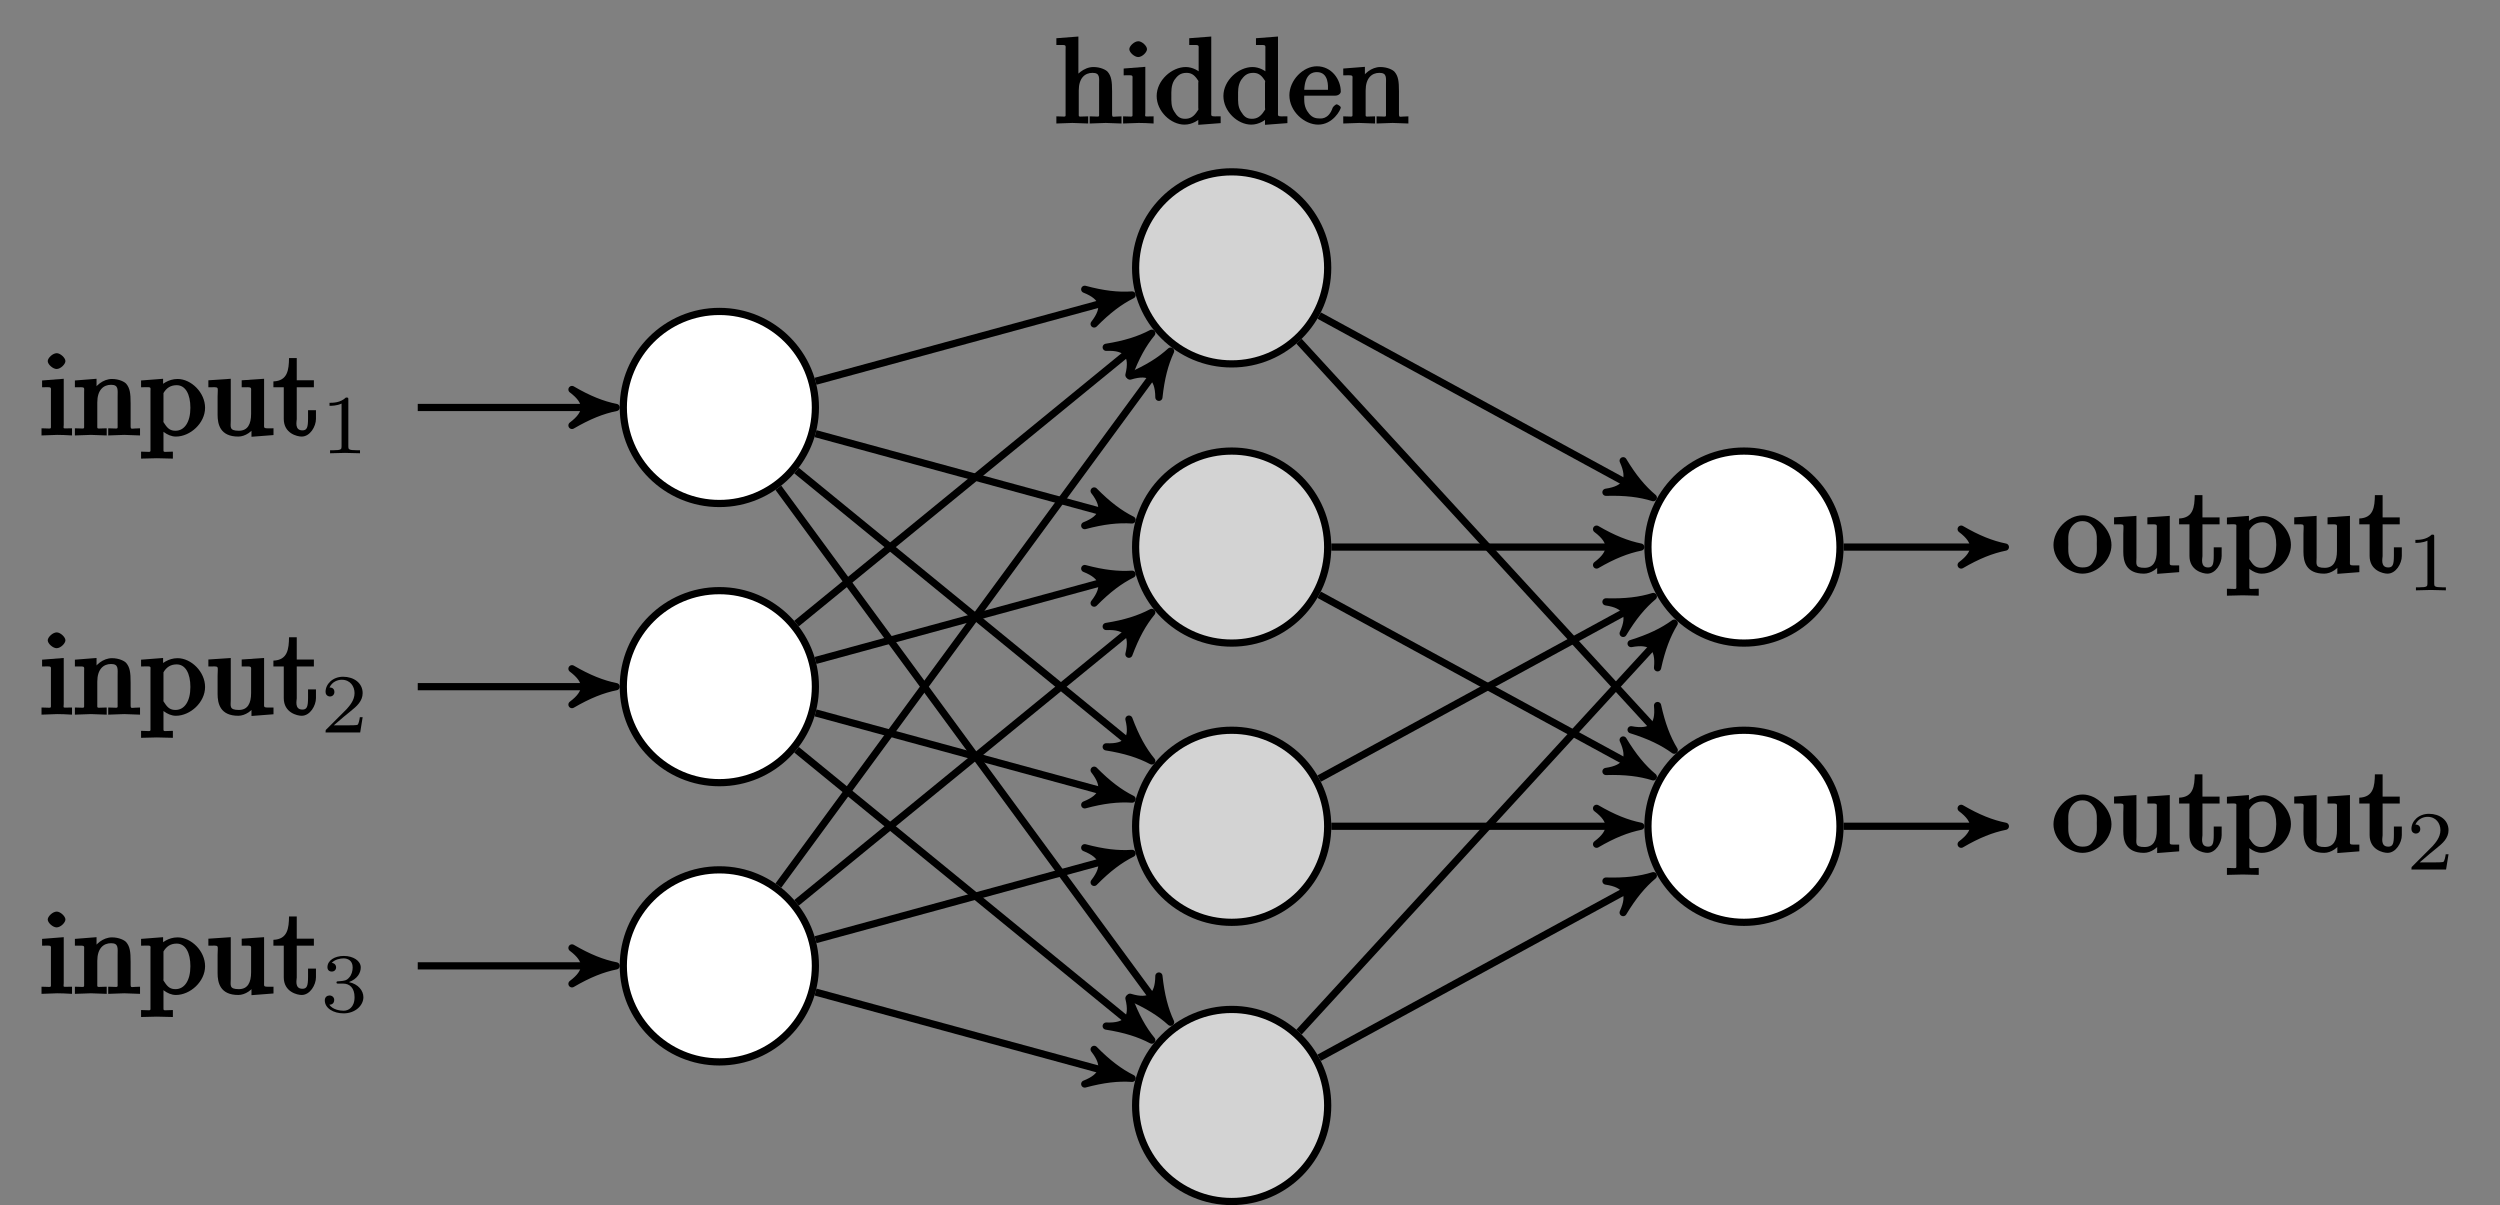 <?xml version="1.0" encoding="UTF-8"?>
<svg xmlns="http://www.w3.org/2000/svg" xmlns:xlink="http://www.w3.org/1999/xlink" width="207.495pt" height="100.021pt" viewBox="0 0 207.495 100.021" version="1.1">
<rect x="0" y="0" width="207.495" height="100.021" fill="#808080" stroke="none"/>
<defs>
<g>
<symbol overflow="visible" id="glyph0-0">
<path style="stroke:none;" d=""/>
</symbol>
<symbol overflow="visible" id="glyph0-1">
<path style="stroke:none;" d="M 2.656 -0.125 L 2.656 -0.578 C 1.797 -0.578 1.969 -0.484 1.969 -0.875 L 1.969 -4.688 L 0.172 -4.547 L 0.172 -3.984 C 1.016 -3.984 0.906 -4.062 0.906 -3.562 L 0.906 -0.891 C 0.906 -0.438 1 -0.578 0.125 -0.578 L 0.125 0.016 L 1.422 -0.031 C 1.781 -0.031 2.125 -0.016 2.656 0.016 Z M 2.109 -6.156 C 2.109 -6.422 1.688 -6.812 1.391 -6.812 C 1.047 -6.812 0.641 -6.406 0.641 -6.156 C 0.641 -5.875 1.078 -5.5 1.375 -5.5 C 1.719 -5.5 2.109 -5.906 2.109 -6.156 Z M 2.109 -6.156 "/>
</symbol>
<symbol overflow="visible" id="glyph0-2">
<path style="stroke:none;" d="M 5.531 -0.125 L 5.531 -0.578 C 4.812 -0.578 4.766 -0.438 4.75 -0.734 L 4.75 -2.641 C 4.75 -3.5 4.688 -3.906 4.391 -4.266 C 4.25 -4.438 3.781 -4.672 3.203 -4.672 C 2.469 -4.672 1.797 -4.109 1.531 -3.484 L 1.922 -3.484 L 1.922 -4.688 L 0.125 -4.547 L 0.125 -3.984 C 1.016 -3.984 0.891 -4.047 0.891 -3.562 L 0.891 -0.891 C 0.891 -0.438 0.984 -0.578 0.125 -0.578 L 0.125 0.016 L 1.453 -0.031 L 2.766 0.016 L 2.766 -0.578 C 1.891 -0.578 1.984 -0.438 1.984 -0.891 L 1.984 -2.719 C 1.984 -3.766 2.5 -4.188 3.125 -4.188 C 3.766 -4.188 3.672 -3.781 3.672 -3.203 L 3.672 -0.891 C 3.672 -0.438 3.766 -0.578 2.891 -0.578 L 2.891 0.016 L 4.219 -0.031 L 5.531 0.016 Z M 5.531 -0.125 "/>
</symbol>
<symbol overflow="visible" id="glyph0-3">
<path style="stroke:none;" d="M 5.391 -2.281 C 5.391 -3.547 4.234 -4.672 3.109 -4.672 C 2.328 -4.672 1.781 -4.203 1.578 -3.984 L 1.906 -3.875 L 1.906 -4.688 L 0.078 -4.547 L 0.078 -3.984 C 0.984 -3.984 0.859 -4.062 0.859 -3.625 L 0.859 1.047 C 0.859 1.5 0.953 1.359 0.078 1.359 L 0.078 1.938 L 1.391 1.906 L 2.719 1.938 L 2.719 1.359 C 1.859 1.359 1.938 1.5 1.938 1.047 L 1.938 -0.719 L 1.547 -0.719 C 1.594 -0.562 2.219 0.109 2.969 0.109 C 4.156 0.109 5.391 -1 5.391 -2.281 Z M 4.172 -2.281 C 4.172 -1.078 3.672 -0.375 2.938 -0.375 C 2.531 -0.375 2.297 -0.531 2.031 -0.953 C 1.891 -1.156 1.938 -1.062 1.938 -1.266 L 1.938 -3.5 C 2.172 -3.906 2.516 -4.156 3.031 -4.156 C 3.766 -4.156 4.172 -3.406 4.172 -2.281 Z M 4.172 -2.281 "/>
</symbol>
<symbol overflow="visible" id="glyph0-4">
<path style="stroke:none;" d="M 5.531 -0.125 L 5.531 -0.578 C 4.641 -0.578 4.75 -0.516 4.75 -1 L 4.75 -4.688 L 2.891 -4.562 L 2.891 -3.984 C 3.781 -3.984 3.672 -4.047 3.672 -3.562 L 3.672 -1.781 C 3.672 -0.922 3.391 -0.375 2.656 -0.375 C 1.828 -0.375 1.984 -0.703 1.984 -1.219 L 1.984 -4.688 L 0.125 -4.562 L 0.125 -3.984 C 1.094 -3.984 0.891 -4.094 0.891 -3.203 L 0.891 -1.703 C 0.891 -0.922 1.094 0.109 2.609 0.109 C 3.172 0.109 3.812 -0.297 4.094 -0.922 L 3.703 -0.922 L 3.703 0.125 L 5.531 -0.016 Z M 5.531 -0.125 "/>
</symbol>
<symbol overflow="visible" id="glyph0-5">
<path style="stroke:none;" d="M 3.516 -1.359 L 3.516 -2.078 L 2.859 -2.078 L 2.859 -1.391 C 2.859 -0.641 2.766 -0.406 2.391 -0.406 C 1.719 -0.406 1.922 -1.172 1.922 -1.344 L 1.922 -3.984 L 3.344 -3.984 L 3.344 -4.562 L 1.922 -4.562 L 1.922 -6.406 L 1.281 -6.406 C 1.266 -5.438 1.172 -4.516 -0.016 -4.469 L -0.016 -3.984 L 0.844 -3.984 L 0.844 -1.359 C 0.844 -0.141 1.969 0.109 2.328 0.109 C 3.031 0.109 3.516 -0.734 3.516 -1.359 Z M 3.516 -1.359 "/>
</symbol>
<symbol overflow="visible" id="glyph0-6">
<path style="stroke:none;" d="M 5.531 -0.125 L 5.531 -0.578 C 4.812 -0.578 4.766 -0.438 4.75 -0.734 L 4.75 -2.641 C 4.75 -3.5 4.688 -3.906 4.391 -4.266 C 4.25 -4.438 3.781 -4.672 3.203 -4.672 C 2.359 -4.672 1.719 -3.938 1.625 -3.719 L 1.953 -3.719 L 1.953 -7.203 L 0.125 -7.062 L 0.125 -6.5 C 1.016 -6.5 0.891 -6.562 0.891 -6.078 L 0.891 -0.891 C 0.891 -0.438 0.984 -0.578 0.125 -0.578 L 0.125 0.016 L 1.453 -0.031 L 2.766 0.016 L 2.766 -0.578 C 1.891 -0.578 1.984 -0.438 1.984 -0.891 L 1.984 -2.719 C 1.984 -3.766 2.5 -4.188 3.125 -4.188 C 3.766 -4.188 3.672 -3.781 3.672 -3.203 L 3.672 -0.891 C 3.672 -0.438 3.766 -0.578 2.891 -0.578 L 2.891 0.016 L 4.219 -0.031 L 5.531 0.016 Z M 5.531 -0.125 "/>
</symbol>
<symbol overflow="visible" id="glyph0-7">
<path style="stroke:none;" d="M 5.453 -0.125 L 5.453 -0.578 C 4.562 -0.578 4.672 -0.516 4.672 -1 L 4.672 -7.203 L 2.844 -7.062 L 2.844 -6.5 C 3.734 -6.5 3.625 -6.562 3.625 -6.078 L 3.625 -3.922 L 3.953 -4.016 C 3.672 -4.375 3.094 -4.672 2.562 -4.672 C 1.391 -4.672 0.141 -3.562 0.141 -2.266 C 0.141 -1 1.312 0.109 2.453 0.109 C 3.094 0.109 3.672 -0.266 3.922 -0.594 L 3.594 -0.672 L 3.594 0.125 L 5.453 -0.016 Z M 3.594 -1.312 C 3.594 -1.125 3.656 -1.203 3.531 -1.031 C 3.234 -0.562 2.938 -0.375 2.5 -0.375 C 2.047 -0.375 1.828 -0.594 1.594 -0.984 C 1.328 -1.391 1.359 -1.859 1.359 -2.266 C 1.359 -2.625 1.328 -3.141 1.609 -3.594 C 1.828 -3.891 2.062 -4.188 2.609 -4.188 C 2.953 -4.188 3.234 -4.078 3.531 -3.625 C 3.656 -3.453 3.594 -3.531 3.594 -3.344 Z M 3.594 -1.312 "/>
</symbol>
<symbol overflow="visible" id="glyph0-8">
<path style="stroke:none;" d="M 4.344 -1.312 C 4.344 -1.422 4.062 -1.578 4 -1.578 C 3.922 -1.578 3.703 -1.375 3.672 -1.297 C 3.328 -0.266 2.625 -0.406 2.531 -0.406 C 2.031 -0.406 1.781 -0.672 1.547 -1.031 C 1.25 -1.516 1.312 -2.078 1.312 -2.297 L 3.891 -2.297 C 4.109 -2.297 4.344 -2.438 4.344 -2.641 C 4.344 -3.625 3.594 -4.734 2.359 -4.734 C 1.203 -4.734 0.078 -3.562 0.078 -2.328 C 0.078 -0.984 1.328 0.109 2.469 0.109 C 3.688 0.109 4.344 -1.125 4.344 -1.312 Z M 3.484 -2.781 L 1.312 -2.781 C 1.375 -4.125 2.016 -4.25 2.359 -4.25 C 3.375 -4.25 3.281 -3.031 3.281 -2.781 Z M 3.484 -2.781 "/>
</symbol>
<symbol overflow="visible" id="glyph0-9">
<path style="stroke:none;" d="M 4.891 -2.266 C 4.891 -3.531 3.703 -4.734 2.5 -4.734 C 1.25 -4.734 0.078 -3.516 0.078 -2.266 C 0.078 -0.984 1.312 0.109 2.484 0.109 C 3.688 0.109 4.891 -1 4.891 -2.266 Z M 3.672 -2.344 C 3.672 -1.984 3.734 -1.547 3.516 -1.109 L 3.453 -1 C 3.234 -0.562 2.984 -0.406 2.5 -0.406 C 2.062 -0.406 1.766 -0.578 1.5 -1.031 C 1.25 -1.469 1.312 -1.984 1.312 -2.344 C 1.312 -2.734 1.25 -3.188 1.484 -3.625 C 1.75 -4.078 2.078 -4.25 2.484 -4.25 C 2.922 -4.25 3.203 -4.062 3.469 -3.641 C 3.734 -3.203 3.672 -2.719 3.672 -2.344 Z M 3.672 -2.344 "/>
</symbol>
<symbol overflow="visible" id="glyph1-0">
<path style="stroke:none;" d=""/>
</symbol>
<symbol overflow="visible" id="glyph1-1">
<path style="stroke:none;" d="M 2.328 -4.438 C 2.328 -4.625 2.328 -4.625 2.125 -4.625 C 1.672 -4.188 1.047 -4.188 0.766 -4.188 L 0.766 -3.938 C 0.922 -3.938 1.391 -3.938 1.766 -4.125 L 1.766 -0.578 C 1.766 -0.344 1.766 -0.25 1.078 -0.25 L 0.812 -0.25 L 0.812 0 C 0.938 0 1.797 -0.031 2.047 -0.031 C 2.266 -0.031 3.141 0 3.297 0 L 3.297 -0.25 L 3.031 -0.25 C 2.328 -0.25 2.328 -0.344 2.328 -0.578 Z M 2.328 -4.438 "/>
</symbol>
<symbol overflow="visible" id="glyph1-2">
<path style="stroke:none;" d="M 3.516 -1.266 L 3.281 -1.266 C 3.266 -1.109 3.188 -0.703 3.094 -0.641 C 3.047 -0.594 2.516 -0.594 2.406 -0.594 L 1.125 -0.594 C 1.859 -1.234 2.109 -1.438 2.516 -1.766 C 3.031 -2.172 3.516 -2.609 3.516 -3.266 C 3.516 -4.109 2.781 -4.625 1.891 -4.625 C 1.031 -4.625 0.438 -4.016 0.438 -3.375 C 0.438 -3.031 0.734 -2.984 0.812 -2.984 C 0.969 -2.984 1.172 -3.109 1.172 -3.359 C 1.172 -3.484 1.125 -3.734 0.766 -3.734 C 0.984 -4.219 1.453 -4.375 1.781 -4.375 C 2.484 -4.375 2.844 -3.828 2.844 -3.266 C 2.844 -2.656 2.406 -2.188 2.188 -1.938 L 0.516 -0.266 C 0.438 -0.203 0.438 -0.188 0.438 0 L 3.312 0 Z M 3.516 -1.266 "/>
</symbol>
<symbol overflow="visible" id="glyph1-3">
<path style="stroke:none;" d="M 1.906 -2.328 C 2.453 -2.328 2.844 -1.953 2.844 -1.203 C 2.844 -0.344 2.328 -0.078 1.938 -0.078 C 1.656 -0.078 1.031 -0.156 0.75 -0.578 C 1.078 -0.578 1.156 -0.812 1.156 -0.969 C 1.156 -1.188 0.984 -1.344 0.766 -1.344 C 0.578 -1.344 0.375 -1.219 0.375 -0.938 C 0.375 -0.281 1.094 0.141 1.938 0.141 C 2.906 0.141 3.578 -0.516 3.578 -1.203 C 3.578 -1.75 3.141 -2.297 2.375 -2.453 C 3.094 -2.719 3.359 -3.234 3.359 -3.672 C 3.359 -4.219 2.734 -4.625 1.953 -4.625 C 1.188 -4.625 0.594 -4.25 0.594 -3.688 C 0.594 -3.453 0.75 -3.328 0.953 -3.328 C 1.172 -3.328 1.312 -3.484 1.312 -3.672 C 1.312 -3.875 1.172 -4.031 0.953 -4.047 C 1.203 -4.344 1.672 -4.422 1.938 -4.422 C 2.25 -4.422 2.688 -4.266 2.688 -3.672 C 2.688 -3.375 2.594 -3.047 2.406 -2.844 C 2.188 -2.578 1.984 -2.562 1.641 -2.531 C 1.469 -2.516 1.453 -2.516 1.422 -2.516 C 1.406 -2.516 1.344 -2.5 1.344 -2.422 C 1.344 -2.328 1.406 -2.328 1.531 -2.328 Z M 1.906 -2.328 "/>
</symbol>
</g>
<clipPath id="clip1">
  <path d="M 85 75 L 119 75 L 119 100.02 L 85 100.02 Z M 85 75 "/>
</clipPath>
</defs>
<g id="surface1">
<path style="fill:none;stroke-width:0.598;stroke-linecap:butt;stroke-linejoin:miter;stroke:rgb(0%,0%,0%);stroke-opacity:1;stroke-miterlimit:10;" d="M 17.485 -0.001 L 33.036 -0.001 " transform="matrix(1,0,0,-1,17.187,33.819)"/>
<path style="fill-rule:nonzero;fill:rgb(0%,0%,0%);fill-opacity:1;stroke-width:0.598;stroke-linecap:butt;stroke-linejoin:round;stroke:rgb(0%,0%,0%);stroke-opacity:1;stroke-miterlimit:10;" d="M 0.918 -0.001 C -0.23 0.229 -1.375 0.686 -2.75 1.491 C -1.375 0.46 -1.375 -0.458 -2.75 -1.49 C -1.375 -0.689 -0.23 -0.228 0.918 -0.001 Z M 0.918 -0.001 " transform="matrix(1,0,0,-1,50.223,33.819)"/>
<path style="fill:none;stroke-width:0.598;stroke-linecap:butt;stroke-linejoin:miter;stroke:rgb(0%,0%,0%);stroke-opacity:1;stroke-miterlimit:10;" d="M 17.485 -23.173 L 33.036 -23.173 " transform="matrix(1,0,0,-1,17.187,33.819)"/>
<path style="fill-rule:nonzero;fill:rgb(0%,0%,0%);fill-opacity:1;stroke-width:0.598;stroke-linecap:butt;stroke-linejoin:round;stroke:rgb(0%,0%,0%);stroke-opacity:1;stroke-miterlimit:10;" d="M 0.918 0 C -0.23 0.231 -1.375 0.688 -2.75 1.488 C -1.375 0.457 -1.375 -0.457 -2.75 -1.488 C -1.375 -0.687 -0.23 -0.23 0.918 0 Z M 0.918 0 " transform="matrix(1,0,0,-1,50.223,56.992)"/>
<path style="fill:none;stroke-width:0.598;stroke-linecap:butt;stroke-linejoin:miter;stroke:rgb(0%,0%,0%);stroke-opacity:1;stroke-miterlimit:10;" d="M 17.485 -46.345 L 33.036 -46.345 " transform="matrix(1,0,0,-1,17.187,33.819)"/>
<path style="fill-rule:nonzero;fill:rgb(0%,0%,0%);fill-opacity:1;stroke-width:0.598;stroke-linecap:butt;stroke-linejoin:round;stroke:rgb(0%,0%,0%);stroke-opacity:1;stroke-miterlimit:10;" d="M 0.918 0.002 C -0.23 0.228 -1.375 0.689 -2.75 1.49 C -1.375 0.459 -1.375 -0.459 -2.75 -1.49 C -1.375 -0.686 -0.23 -0.229 0.918 0.002 Z M 0.918 0.002 " transform="matrix(1,0,0,-1,50.223,80.166)"/>
<path style="fill:none;stroke-width:0.598;stroke-linecap:butt;stroke-linejoin:miter;stroke:rgb(0%,0%,0%);stroke-opacity:1;stroke-miterlimit:10;" d="M 50.501 2.174 L 75.887 9.092 " transform="matrix(1,0,0,-1,17.187,33.819)"/>
<path style="fill-rule:nonzero;fill:rgb(0%,0%,0%);fill-opacity:1;stroke-width:0.598;stroke-linecap:butt;stroke-linejoin:round;stroke:rgb(0%,0%,0%);stroke-opacity:1;stroke-miterlimit:10;" d="M 0.919 0.001 C -0.23 0.228 -1.376 0.687 -2.749 1.49 C -1.374 0.459 -1.377 -0.459 -2.751 -1.49 C -1.374 -0.687 -0.229 -0.229 0.919 0.001 Z M 0.919 0.001 " transform="matrix(0.965,-0.263,-0.263,-0.965,93.075,24.726)"/>
<path style="fill:none;stroke-width:0.598;stroke-linecap:butt;stroke-linejoin:miter;stroke:rgb(0%,0%,0%);stroke-opacity:1;stroke-miterlimit:10;" d="M 50.501 -2.173 L 75.887 -9.091 " transform="matrix(1,0,0,-1,17.187,33.819)"/>
<path style="fill-rule:nonzero;fill:rgb(0%,0%,0%);fill-opacity:1;stroke-width:0.598;stroke-linecap:butt;stroke-linejoin:round;stroke:rgb(0%,0%,0%);stroke-opacity:1;stroke-miterlimit:10;" d="M 0.918 0.001 C -0.229 0.231 -1.374 0.688 -2.751 1.491 C -1.376 0.457 -1.374 -0.458 -2.749 -1.488 C -1.376 -0.689 -0.229 -0.231 0.918 0.001 Z M 0.918 0.001 " transform="matrix(0.965,0.263,0.263,-0.965,93.075,42.912)"/>
<path style="fill:none;stroke-width:0.598;stroke-linecap:butt;stroke-linejoin:miter;stroke:rgb(0%,0%,0%);stroke-opacity:1;stroke-miterlimit:10;" d="M 48.922 -5.236 L 77.696 -28.755 " transform="matrix(1,0,0,-1,17.187,33.819)"/>
<path style="fill-rule:nonzero;fill:rgb(0%,0%,0%);fill-opacity:1;stroke-width:0.598;stroke-linecap:butt;stroke-linejoin:round;stroke:rgb(0%,0%,0%);stroke-opacity:1;stroke-miterlimit:10;" d="M 0.917 -0 C -0.229 0.229 -1.377 0.688 -2.748 1.489 C -1.375 0.458 -1.373 -0.459 -2.75 -1.489 C -1.376 -0.689 -0.228 -0.229 0.917 -0 Z M 0.917 -0 " transform="matrix(0.774,0.633,0.633,-0.774,94.884,62.576)"/>
<path style="fill:none;stroke-width:0.598;stroke-linecap:butt;stroke-linejoin:miter;stroke:rgb(0%,0%,0%);stroke-opacity:1;stroke-miterlimit:10;" d="M 47.415 -6.665 L 79.43 -50.286 " transform="matrix(1,0,0,-1,17.187,33.819)"/>
<path style="fill-rule:nonzero;fill:rgb(0%,0%,0%);fill-opacity:1;stroke-width:0.598;stroke-linecap:butt;stroke-linejoin:round;stroke:rgb(0%,0%,0%);stroke-opacity:1;stroke-miterlimit:10;" d="M 0.915 -0 C -0.23 0.229 -1.376 0.688 -2.751 1.488 C -1.374 0.459 -1.374 -0.458 -2.75 -1.488 C -1.374 -0.69 -0.227 -0.229 0.915 -0 Z M 0.915 -0 " transform="matrix(0.592,0.806,0.806,-0.592,96.615,84.106)"/>
<path style="fill:none;stroke-width:0.598;stroke-linecap:butt;stroke-linejoin:miter;stroke:rgb(0%,0%,0%);stroke-opacity:1;stroke-miterlimit:10;" d="M 48.922 -17.939 L 77.696 5.585 " transform="matrix(1,0,0,-1,17.187,33.819)"/>
<path style="fill-rule:nonzero;fill:rgb(0%,0%,0%);fill-opacity:1;stroke-width:0.598;stroke-linecap:butt;stroke-linejoin:round;stroke:rgb(0%,0%,0%);stroke-opacity:1;stroke-miterlimit:10;" d="M 0.916 -0.001 C -0.229 0.229 -1.377 0.688 -2.751 1.488 C -1.373 0.458 -1.376 -0.458 -2.749 -1.49 C -1.375 -0.686 -0.23 -0.23 0.916 -0.001 Z M 0.916 -0.001 " transform="matrix(0.774,-0.633,-0.633,-0.774,94.884,28.235)"/>
<path style="fill:none;stroke-width:0.598;stroke-linecap:butt;stroke-linejoin:miter;stroke:rgb(0%,0%,0%);stroke-opacity:1;stroke-miterlimit:10;" d="M 50.501 -20.997 L 75.887 -14.079 " transform="matrix(1,0,0,-1,17.187,33.819)"/>
<path style="fill-rule:nonzero;fill:rgb(0%,0%,0%);fill-opacity:1;stroke-width:0.598;stroke-linecap:butt;stroke-linejoin:round;stroke:rgb(0%,0%,0%);stroke-opacity:1;stroke-miterlimit:10;" d="M 0.918 -0.002 C -0.229 0.23 -1.376 0.688 -2.749 1.487 C -1.374 0.457 -1.376 -0.458 -2.75 -1.488 C -1.375 -0.689 -0.229 -0.228 0.918 -0.002 Z M 0.918 -0.002 " transform="matrix(0.965,-0.263,-0.263,-0.965,93.075,47.9)"/>
<path style="fill:none;stroke-width:0.598;stroke-linecap:butt;stroke-linejoin:miter;stroke:rgb(0%,0%,0%);stroke-opacity:1;stroke-miterlimit:10;" d="M 50.501 -25.349 L 75.887 -32.267 " transform="matrix(1,0,0,-1,17.187,33.819)"/>
<path style="fill-rule:nonzero;fill:rgb(0%,0%,0%);fill-opacity:1;stroke-width:0.598;stroke-linecap:butt;stroke-linejoin:round;stroke:rgb(0%,0%,0%);stroke-opacity:1;stroke-miterlimit:10;" d="M 0.918 0.002 C -0.229 0.228 -1.375 0.689 -2.75 1.489 C -1.376 0.458 -1.374 -0.456 -2.748 -1.491 C -1.376 -0.688 -0.23 -0.23 0.918 0.002 Z M 0.918 0.002 " transform="matrix(0.965,0.263,0.263,-0.965,93.075,66.085)"/>
<path style="fill:none;stroke-width:0.598;stroke-linecap:butt;stroke-linejoin:miter;stroke:rgb(0%,0%,0%);stroke-opacity:1;stroke-miterlimit:10;" d="M 48.922 -28.408 L 77.696 -51.931 " transform="matrix(1,0,0,-1,17.187,33.819)"/>
<path style="fill-rule:nonzero;fill:rgb(0%,0%,0%);fill-opacity:1;stroke-width:0.598;stroke-linecap:butt;stroke-linejoin:round;stroke:rgb(0%,0%,0%);stroke-opacity:1;stroke-miterlimit:10;" d="M 0.916 0.001 C -0.23 0.23 -1.375 0.686 -2.749 1.491 C -1.376 0.459 -1.373 -0.458 -2.749 -1.491 C -1.377 -0.688 -0.229 -0.228 0.916 0.001 Z M 0.916 0.001 " transform="matrix(0.774,0.633,0.633,-0.774,94.884,85.749)"/>
<path style="fill:none;stroke-width:0.598;stroke-linecap:butt;stroke-linejoin:miter;stroke:rgb(0%,0%,0%);stroke-opacity:1;stroke-miterlimit:10;" d="M 47.415 -39.681 L 79.43 3.94 " transform="matrix(1,0,0,-1,17.187,33.819)"/>
<path style="fill-rule:nonzero;fill:rgb(0%,0%,0%);fill-opacity:1;stroke-width:0.598;stroke-linecap:butt;stroke-linejoin:round;stroke:rgb(0%,0%,0%);stroke-opacity:1;stroke-miterlimit:10;" d="M 0.915 0.001 C -0.229 0.227 -1.377 0.688 -2.749 1.488 C -1.373 0.458 -1.374 -0.458 -2.75 -1.488 C -1.376 -0.687 -0.229 -0.229 0.915 0.001 Z M 0.915 0.001 " transform="matrix(0.592,-0.806,-0.806,-0.592,96.615,29.879)"/>
<path style="fill:none;stroke-width:0.598;stroke-linecap:butt;stroke-linejoin:miter;stroke:rgb(0%,0%,0%);stroke-opacity:1;stroke-miterlimit:10;" d="M 48.922 -41.115 L 77.696 -17.591 " transform="matrix(1,0,0,-1,17.187,33.819)"/>
<path style="fill-rule:nonzero;fill:rgb(0%,0%,0%);fill-opacity:1;stroke-width:0.598;stroke-linecap:butt;stroke-linejoin:round;stroke:rgb(0%,0%,0%);stroke-opacity:1;stroke-miterlimit:10;" d="M 0.917 0 C -0.228 0.23 -1.376 0.689 -2.75 1.49 C -1.375 0.456 -1.375 -0.457 -2.748 -1.489 C -1.376 -0.688 -0.229 -0.228 0.917 0 Z M 0.917 0 " transform="matrix(0.774,-0.633,-0.633,-0.774,94.884,51.409)"/>
<path style="fill:none;stroke-width:0.598;stroke-linecap:butt;stroke-linejoin:miter;stroke:rgb(0%,0%,0%);stroke-opacity:1;stroke-miterlimit:10;" d="M 50.501 -44.173 L 75.887 -37.255 " transform="matrix(1,0,0,-1,17.187,33.819)"/>
<path style="fill-rule:nonzero;fill:rgb(0%,0%,0%);fill-opacity:1;stroke-width:0.598;stroke-linecap:butt;stroke-linejoin:round;stroke:rgb(0%,0%,0%);stroke-opacity:1;stroke-miterlimit:10;" d="M 0.918 -0 C -0.23 0.228 -1.376 0.69 -2.749 1.489 C -1.374 0.458 -1.376 -0.456 -2.751 -1.491 C -1.374 -0.687 -0.229 -0.23 0.918 -0 Z M 0.918 -0 " transform="matrix(0.965,-0.263,-0.263,-0.965,93.075,71.073)"/>
<path style="fill:none;stroke-width:0.598;stroke-linecap:butt;stroke-linejoin:miter;stroke:rgb(0%,0%,0%);stroke-opacity:1;stroke-miterlimit:10;" d="M 50.501 -48.521 L 75.887 -55.439 " transform="matrix(1,0,0,-1,17.187,33.819)"/>
<path style="fill-rule:nonzero;fill:rgb(0%,0%,0%);fill-opacity:1;stroke-width:0.598;stroke-linecap:butt;stroke-linejoin:round;stroke:rgb(0%,0%,0%);stroke-opacity:1;stroke-miterlimit:10;" d="M 0.919 -0 C -0.229 0.23 -1.374 0.687 -2.751 1.49 C -1.377 0.46 -1.374 -0.459 -2.749 -1.489 C -1.376 -0.686 -0.23 -0.228 0.919 -0 Z M 0.919 -0 " transform="matrix(0.965,0.263,0.263,-0.965,93.075,89.258)"/>
<path style="fill:none;stroke-width:0.598;stroke-linecap:butt;stroke-linejoin:miter;stroke:rgb(0%,0%,0%);stroke-opacity:1;stroke-miterlimit:10;" d="M 92.301 7.628 L 119.231 -7.048 " transform="matrix(1,0,0,-1,17.187,33.819)"/>
<path style="fill-rule:nonzero;fill:rgb(0%,0%,0%);fill-opacity:1;stroke-width:0.598;stroke-linecap:butt;stroke-linejoin:round;stroke:rgb(0%,0%,0%);stroke-opacity:1;stroke-miterlimit:10;" d="M 0.916 -0 C -0.228 0.23 -1.376 0.686 -2.748 1.491 C -1.376 0.459 -1.375 -0.457 -2.748 -1.49 C -1.374 -0.688 -0.228 -0.228 0.916 -0 Z M 0.916 -0 " transform="matrix(0.878,0.479,0.479,-0.878,136.418,40.866)"/>
<path style="fill:none;stroke-width:0.598;stroke-linecap:butt;stroke-linejoin:miter;stroke:rgb(0%,0%,0%);stroke-opacity:1;stroke-miterlimit:10;" d="M 90.629 5.495 L 121.149 -27.771 " transform="matrix(1,0,0,-1,17.187,33.819)"/>
<path style="fill-rule:nonzero;fill:rgb(0%,0%,0%);fill-opacity:1;stroke-width:0.598;stroke-linecap:butt;stroke-linejoin:round;stroke:rgb(0%,0%,0%);stroke-opacity:1;stroke-miterlimit:10;" d="M 0.918 0.001 C -0.229 0.231 -1.373 0.688 -2.749 1.488 C -1.377 0.458 -1.374 -0.457 -2.751 -1.489 C -1.375 -0.689 -0.228 -0.231 0.918 0.001 Z M 0.918 0.001 " transform="matrix(0.676,0.737,0.737,-0.676,138.336,61.59)"/>
<path style="fill:none;stroke-width:0.598;stroke-linecap:butt;stroke-linejoin:miter;stroke:rgb(0%,0%,0%);stroke-opacity:1;stroke-miterlimit:10;" d="M 93.309 -11.587 L 118.075 -11.587 " transform="matrix(1,0,0,-1,17.187,33.819)"/>
<path style="fill-rule:nonzero;fill:rgb(0%,0%,0%);fill-opacity:1;stroke-width:0.598;stroke-linecap:butt;stroke-linejoin:round;stroke:rgb(0%,0%,0%);stroke-opacity:1;stroke-miterlimit:10;" d="M 0.917 -0.001 C -0.228 0.23 -1.376 0.687 -2.751 1.488 C -1.376 0.456 -1.376 -0.458 -2.751 -1.489 C -1.376 -0.688 -0.228 -0.231 0.917 -0.001 Z M 0.917 -0.001 " transform="matrix(1,0,0,-1,135.263,45.406)"/>
<path style="fill:none;stroke-width:0.598;stroke-linecap:butt;stroke-linejoin:miter;stroke:rgb(0%,0%,0%);stroke-opacity:1;stroke-miterlimit:10;" d="M 92.301 -15.544 L 119.231 -30.22 " transform="matrix(1,0,0,-1,17.187,33.819)"/>
<path style="fill-rule:nonzero;fill:rgb(0%,0%,0%);fill-opacity:1;stroke-width:0.598;stroke-linecap:butt;stroke-linejoin:round;stroke:rgb(0%,0%,0%);stroke-opacity:1;stroke-miterlimit:10;" d="M 0.915 0.001 C -0.227 0.228 -1.376 0.688 -2.747 1.489 C -1.375 0.457 -1.374 -0.459 -2.748 -1.488 C -1.375 -0.686 -0.227 -0.23 0.915 0.001 Z M 0.915 0.001 " transform="matrix(0.878,0.479,0.479,-0.878,136.418,64.04)"/>
<path style="fill:none;stroke-width:0.598;stroke-linecap:butt;stroke-linejoin:miter;stroke:rgb(0%,0%,0%);stroke-opacity:1;stroke-miterlimit:10;" d="M 92.301 -30.802 L 119.231 -16.126 " transform="matrix(1,0,0,-1,17.187,33.819)"/>
<path style="fill-rule:nonzero;fill:rgb(0%,0%,0%);fill-opacity:1;stroke-width:0.598;stroke-linecap:butt;stroke-linejoin:round;stroke:rgb(0%,0%,0%);stroke-opacity:1;stroke-miterlimit:10;" d="M 0.916 -0.001 C -0.228 0.227 -1.375 0.687 -2.748 1.489 C -1.374 0.459 -1.375 -0.457 -2.749 -1.492 C -1.376 -0.687 -0.229 -0.231 0.916 -0.001 Z M 0.916 -0.001 " transform="matrix(0.878,-0.479,-0.479,-0.878,136.418,49.945)"/>
<path style="fill:none;stroke-width:0.598;stroke-linecap:butt;stroke-linejoin:miter;stroke:rgb(0%,0%,0%);stroke-opacity:1;stroke-miterlimit:10;" d="M 93.309 -34.759 L 118.075 -34.759 " transform="matrix(1,0,0,-1,17.187,33.819)"/>
<path style="fill-rule:nonzero;fill:rgb(0%,0%,0%);fill-opacity:1;stroke-width:0.598;stroke-linecap:butt;stroke-linejoin:round;stroke:rgb(0%,0%,0%);stroke-opacity:1;stroke-miterlimit:10;" d="M 0.917 0.001 C -0.228 0.228 -1.376 0.688 -2.751 1.489 C -1.376 0.458 -1.376 -0.46 -2.751 -1.491 C -1.376 -0.687 -0.228 -0.23 0.917 0.001 Z M 0.917 0.001 " transform="matrix(1,0,0,-1,135.263,68.579)"/>
<path style="fill:none;stroke-width:0.598;stroke-linecap:butt;stroke-linejoin:miter;stroke:rgb(0%,0%,0%);stroke-opacity:1;stroke-miterlimit:10;" d="M 90.629 -51.841 L 121.149 -18.576 " transform="matrix(1,0,0,-1,17.187,33.819)"/>
<path style="fill-rule:nonzero;fill:rgb(0%,0%,0%);fill-opacity:1;stroke-width:0.598;stroke-linecap:butt;stroke-linejoin:round;stroke:rgb(0%,0%,0%);stroke-opacity:1;stroke-miterlimit:10;" d="M 0.918 -0.001 C -0.231 0.228 -1.375 0.689 -2.75 1.49 C -1.374 0.457 -1.377 -0.458 -2.749 -1.488 C -1.373 -0.687 -0.228 -0.231 0.918 -0.001 Z M 0.918 -0.001 " transform="matrix(0.676,-0.737,-0.737,-0.676,138.336,52.395)"/>
<path style="fill:none;stroke-width:0.598;stroke-linecap:butt;stroke-linejoin:miter;stroke:rgb(0%,0%,0%);stroke-opacity:1;stroke-miterlimit:10;" d="M 92.301 -53.974 L 119.231 -39.298 " transform="matrix(1,0,0,-1,17.187,33.819)"/>
<path style="fill-rule:nonzero;fill:rgb(0%,0%,0%);fill-opacity:1;stroke-width:0.598;stroke-linecap:butt;stroke-linejoin:round;stroke:rgb(0%,0%,0%);stroke-opacity:1;stroke-miterlimit:10;" d="M 0.916 0 C -0.228 0.228 -1.374 0.688 -2.748 1.49 C -1.375 0.457 -1.376 -0.459 -2.748 -1.49 C -1.375 -0.686 -0.228 -0.23 0.916 0 Z M 0.916 0 " transform="matrix(0.878,-0.479,-0.479,-0.878,136.418,73.119)"/>
<path style="fill:none;stroke-width:0.598;stroke-linecap:butt;stroke-linejoin:miter;stroke:rgb(0%,0%,0%);stroke-opacity:1;stroke-miterlimit:10;" d="M 135.829 -11.587 L 148.336 -11.587 " transform="matrix(1,0,0,-1,17.187,33.819)"/>
<path style="fill-rule:nonzero;fill:rgb(0%,0%,0%);fill-opacity:1;stroke-width:0.598;stroke-linecap:butt;stroke-linejoin:round;stroke:rgb(0%,0%,0%);stroke-opacity:1;stroke-miterlimit:10;" d="M 0.918 -0.001 C -0.23 0.23 -1.375 0.687 -2.75 1.488 C -1.375 0.456 -1.375 -0.458 -2.75 -1.489 C -1.375 -0.688 -0.23 -0.231 0.918 -0.001 Z M 0.918 -0.001 " transform="matrix(1,0,0,-1,165.523,45.406)"/>
<path style="fill:none;stroke-width:0.598;stroke-linecap:butt;stroke-linejoin:miter;stroke:rgb(0%,0%,0%);stroke-opacity:1;stroke-miterlimit:10;" d="M 135.829 -34.759 L 148.336 -34.759 " transform="matrix(1,0,0,-1,17.187,33.819)"/>
<path style="fill-rule:nonzero;fill:rgb(0%,0%,0%);fill-opacity:1;stroke-width:0.598;stroke-linecap:butt;stroke-linejoin:round;stroke:rgb(0%,0%,0%);stroke-opacity:1;stroke-miterlimit:10;" d="M 0.918 0.001 C -0.23 0.228 -1.375 0.688 -2.75 1.489 C -1.375 0.458 -1.375 -0.46 -2.75 -1.491 C -1.375 -0.687 -0.23 -0.23 0.918 0.001 Z M 0.918 0.001 " transform="matrix(1,0,0,-1,165.523,68.579)"/>
<g style="fill:rgb(0%,0%,0%);fill-opacity:1;">
  <use xlink:href="#glyph0-1" x="3.321" y="36.126"/>
  <use xlink:href="#glyph0-2" x="6.091" y="36.126"/>
  <use xlink:href="#glyph0-3" x="11.63" y="36.126"/>
  <use xlink:href="#glyph0-4" x="17.169" y="36.126"/>
  <use xlink:href="#glyph0-5" x="22.708" y="36.126"/>
</g>
<g style="fill:rgb(0%,0%,0%);fill-opacity:1;">
  <use xlink:href="#glyph1-1" x="26.583" y="37.62"/>
</g>
<g style="fill:rgb(0%,0%,0%);fill-opacity:1;">
  <use xlink:href="#glyph0-1" x="3.321" y="59.299"/>
  <use xlink:href="#glyph0-2" x="6.091" y="59.299"/>
  <use xlink:href="#glyph0-3" x="11.63" y="59.299"/>
  <use xlink:href="#glyph0-4" x="17.169" y="59.299"/>
  <use xlink:href="#glyph0-5" x="22.708" y="59.299"/>
</g>
<g style="fill:rgb(0%,0%,0%);fill-opacity:1;">
  <use xlink:href="#glyph1-2" x="26.583" y="60.793"/>
</g>
<g style="fill:rgb(0%,0%,0%);fill-opacity:1;">
  <use xlink:href="#glyph0-1" x="3.321" y="82.472"/>
  <use xlink:href="#glyph0-2" x="6.091" y="82.472"/>
  <use xlink:href="#glyph0-3" x="11.63" y="82.472"/>
  <use xlink:href="#glyph0-4" x="17.169" y="82.472"/>
  <use xlink:href="#glyph0-5" x="22.708" y="82.472"/>
</g>
<g style="fill:rgb(0%,0%,0%);fill-opacity:1;">
  <use xlink:href="#glyph1-3" x="26.583" y="83.966"/>
</g>
<path style="fill-rule:nonzero;fill:rgb(100%,100%,100%);fill-opacity:1;stroke-width:0.598;stroke-linecap:butt;stroke-linejoin:miter;stroke:rgb(0%,0%,0%);stroke-opacity:1;stroke-miterlimit:10;" d="M 7.97 -0.001 C 7.97 4.401 4.403 7.971 0.001 7.971 C -4.401 7.971 -7.972 4.401 -7.972 -0.001 C -7.972 -4.404 -4.401 -7.97 0.001 -7.97 C 4.403 -7.97 7.97 -4.404 7.97 -0.001 Z M 7.97 -0.001 " transform="matrix(1,0,0,-1,59.706,33.819)"/>
<path style="fill-rule:nonzero;fill:rgb(100%,100%,100%);fill-opacity:1;stroke-width:0.598;stroke-linecap:butt;stroke-linejoin:miter;stroke:rgb(0%,0%,0%);stroke-opacity:1;stroke-miterlimit:10;" d="M 7.97 -0 C 7.97 4.402 4.403 7.969 0.001 7.969 C -4.401 7.969 -7.972 4.402 -7.972 -0 C -7.972 -4.403 -4.401 -7.969 0.001 -7.969 C 4.403 -7.969 7.97 -4.403 7.97 -0 Z M 7.97 -0 " transform="matrix(1,0,0,-1,59.706,56.992)"/>
<path style="fill-rule:nonzero;fill:rgb(100%,100%,100%);fill-opacity:1;stroke-width:0.598;stroke-linecap:butt;stroke-linejoin:miter;stroke:rgb(0%,0%,0%);stroke-opacity:1;stroke-miterlimit:10;" d="M 7.97 0.001 C 7.97 4.403 4.403 7.97 0.001 7.97 C -4.401 7.97 -7.972 4.403 -7.972 0.001 C -7.972 -4.401 -4.401 -7.972 0.001 -7.972 C 4.403 -7.972 7.97 -4.401 7.97 0.001 Z M 7.97 0.001 " transform="matrix(1,0,0,-1,59.706,80.165)"/>
<path style="fill-rule:nonzero;fill:rgb(82.5%,82.5%,82.5%);fill-opacity:1;stroke-width:0.598;stroke-linecap:butt;stroke-linejoin:miter;stroke:rgb(0%,0%,0%);stroke-opacity:1;stroke-miterlimit:10;" d="M 7.969 -0.001 C 7.969 4.401 4.403 7.971 0.001 7.971 C -4.402 7.971 -7.972 4.401 -7.972 -0.001 C -7.972 -4.404 -4.402 -7.97 0.001 -7.97 C 4.403 -7.97 7.969 -4.404 7.969 -0.001 Z M 7.969 -0.001 " transform="matrix(1,0,0,-1,102.226,22.233)"/>
<g style="fill:rgb(0%,0%,0%);fill-opacity:1;">
  <use xlink:href="#glyph0-6" x="87.551" y="10.235"/>
  <use xlink:href="#glyph0-1" x="93.09" y="10.235"/>
  <use xlink:href="#glyph0-7" x="95.86" y="10.235"/>
  <use xlink:href="#glyph0-7" x="101.399" y="10.235"/>
  <use xlink:href="#glyph0-8" x="106.938" y="10.235"/>
  <use xlink:href="#glyph0-2" x="111.362" y="10.235"/>
</g>
<path style="fill-rule:nonzero;fill:rgb(82.5%,82.5%,82.5%);fill-opacity:1;stroke-width:0.598;stroke-linecap:butt;stroke-linejoin:miter;stroke:rgb(0%,0%,0%);stroke-opacity:1;stroke-miterlimit:10;" d="M 7.969 -0 C 7.969 4.402 4.403 7.968 0.001 7.968 C -4.402 7.968 -7.972 4.402 -7.972 -0 C -7.972 -4.403 -4.402 -7.969 0.001 -7.969 C 4.403 -7.969 7.969 -4.403 7.969 -0 Z M 7.969 -0 " transform="matrix(1,0,0,-1,102.226,45.406)"/>
<path style="fill-rule:nonzero;fill:rgb(82.5%,82.5%,82.5%);fill-opacity:1;stroke-width:0.598;stroke-linecap:butt;stroke-linejoin:miter;stroke:rgb(0%,0%,0%);stroke-opacity:1;stroke-miterlimit:10;" d="M 7.969 0.001 C 7.969 4.403 4.403 7.97 0.001 7.97 C -4.402 7.97 -7.972 4.403 -7.972 0.001 C -7.972 -4.401 -4.402 -7.972 0.001 -7.972 C 4.403 -7.972 7.969 -4.401 7.969 0.001 Z M 7.969 0.001 " transform="matrix(1,0,0,-1,102.226,68.579)"/>
<path style=" stroke:none;fill-rule:nonzero;fill:rgb(82.5%,82.5%,82.5%);fill-opacity:1;" d="M 110.195 91.754 C 110.195 87.352 106.629 83.781 102.227 83.781 C 97.824 83.781 94.254 87.352 94.254 91.754 C 94.254 96.152 97.824 99.723 102.227 99.723 C 106.629 99.723 110.195 96.152 110.195 91.754 Z M 110.195 91.754 "/>
<g clip-path="url(#clip1)" clip-rule="nonzero">
<path style="fill:none;stroke-width:0.598;stroke-linecap:butt;stroke-linejoin:miter;stroke:rgb(0%,0%,0%);stroke-opacity:1;stroke-miterlimit:10;" d="M 7.969 -0.002 C 7.969 4.4 4.403 7.971 0.001 7.971 C -4.402 7.971 -7.972 4.4 -7.972 -0.002 C -7.972 -4.4 -4.402 -7.971 0.001 -7.971 C 4.403 -7.971 7.969 -4.4 7.969 -0.002 Z M 7.969 -0.002 " transform="matrix(1,0,0,-1,102.226,91.752)"/>
</g>
<path style="fill-rule:nonzero;fill:rgb(100%,100%,100%);fill-opacity:1;stroke-width:0.598;stroke-linecap:butt;stroke-linejoin:miter;stroke:rgb(0%,0%,0%);stroke-opacity:1;stroke-miterlimit:10;" d="M 7.969 -0 C 7.969 4.402 4.402 7.968 0 7.968 C -4.402 7.968 -7.969 4.402 -7.969 -0 C -7.969 -4.403 -4.402 -7.969 0 -7.969 C 4.402 -7.969 7.969 -4.403 7.969 -0 Z M 7.969 -0 " transform="matrix(1,0,0,-1,144.746,45.406)"/>
<path style="fill-rule:nonzero;fill:rgb(100%,100%,100%);fill-opacity:1;stroke-width:0.598;stroke-linecap:butt;stroke-linejoin:miter;stroke:rgb(0%,0%,0%);stroke-opacity:1;stroke-miterlimit:10;" d="M 7.969 0.001 C 7.969 4.403 4.402 7.97 0 7.97 C -4.402 7.97 -7.969 4.403 -7.969 0.001 C -7.969 -4.401 -4.402 -7.972 0 -7.972 C 4.402 -7.972 7.969 -4.401 7.969 0.001 Z M 7.969 0.001 " transform="matrix(1,0,0,-1,144.746,68.579)"/>
<g style="fill:rgb(0%,0%,0%);fill-opacity:1;">
  <use xlink:href="#glyph0-9" x="170.356" y="47.503"/>
  <use xlink:href="#glyph0-4" x="175.337" y="47.503"/>
  <use xlink:href="#glyph0-5" x="180.877" y="47.503"/>
  <use xlink:href="#glyph0-3" x="184.752" y="47.503"/>
  <use xlink:href="#glyph0-4" x="190.291" y="47.503"/>
  <use xlink:href="#glyph0-5" x="195.83" y="47.503"/>
</g>
<g style="fill:rgb(0%,0%,0%);fill-opacity:1;">
  <use xlink:href="#glyph1-1" x="199.706" y="48.997"/>
</g>
<g style="fill:rgb(0%,0%,0%);fill-opacity:1;">
  <use xlink:href="#glyph0-9" x="170.356" y="70.676"/>
  <use xlink:href="#glyph0-4" x="175.337" y="70.676"/>
  <use xlink:href="#glyph0-5" x="180.877" y="70.676"/>
  <use xlink:href="#glyph0-3" x="184.752" y="70.676"/>
  <use xlink:href="#glyph0-4" x="190.291" y="70.676"/>
  <use xlink:href="#glyph0-5" x="195.83" y="70.676"/>
</g>
<g style="fill:rgb(0%,0%,0%);fill-opacity:1;">
  <use xlink:href="#glyph1-2" x="199.706" y="72.17"/>
</g>
</g>
</svg>
